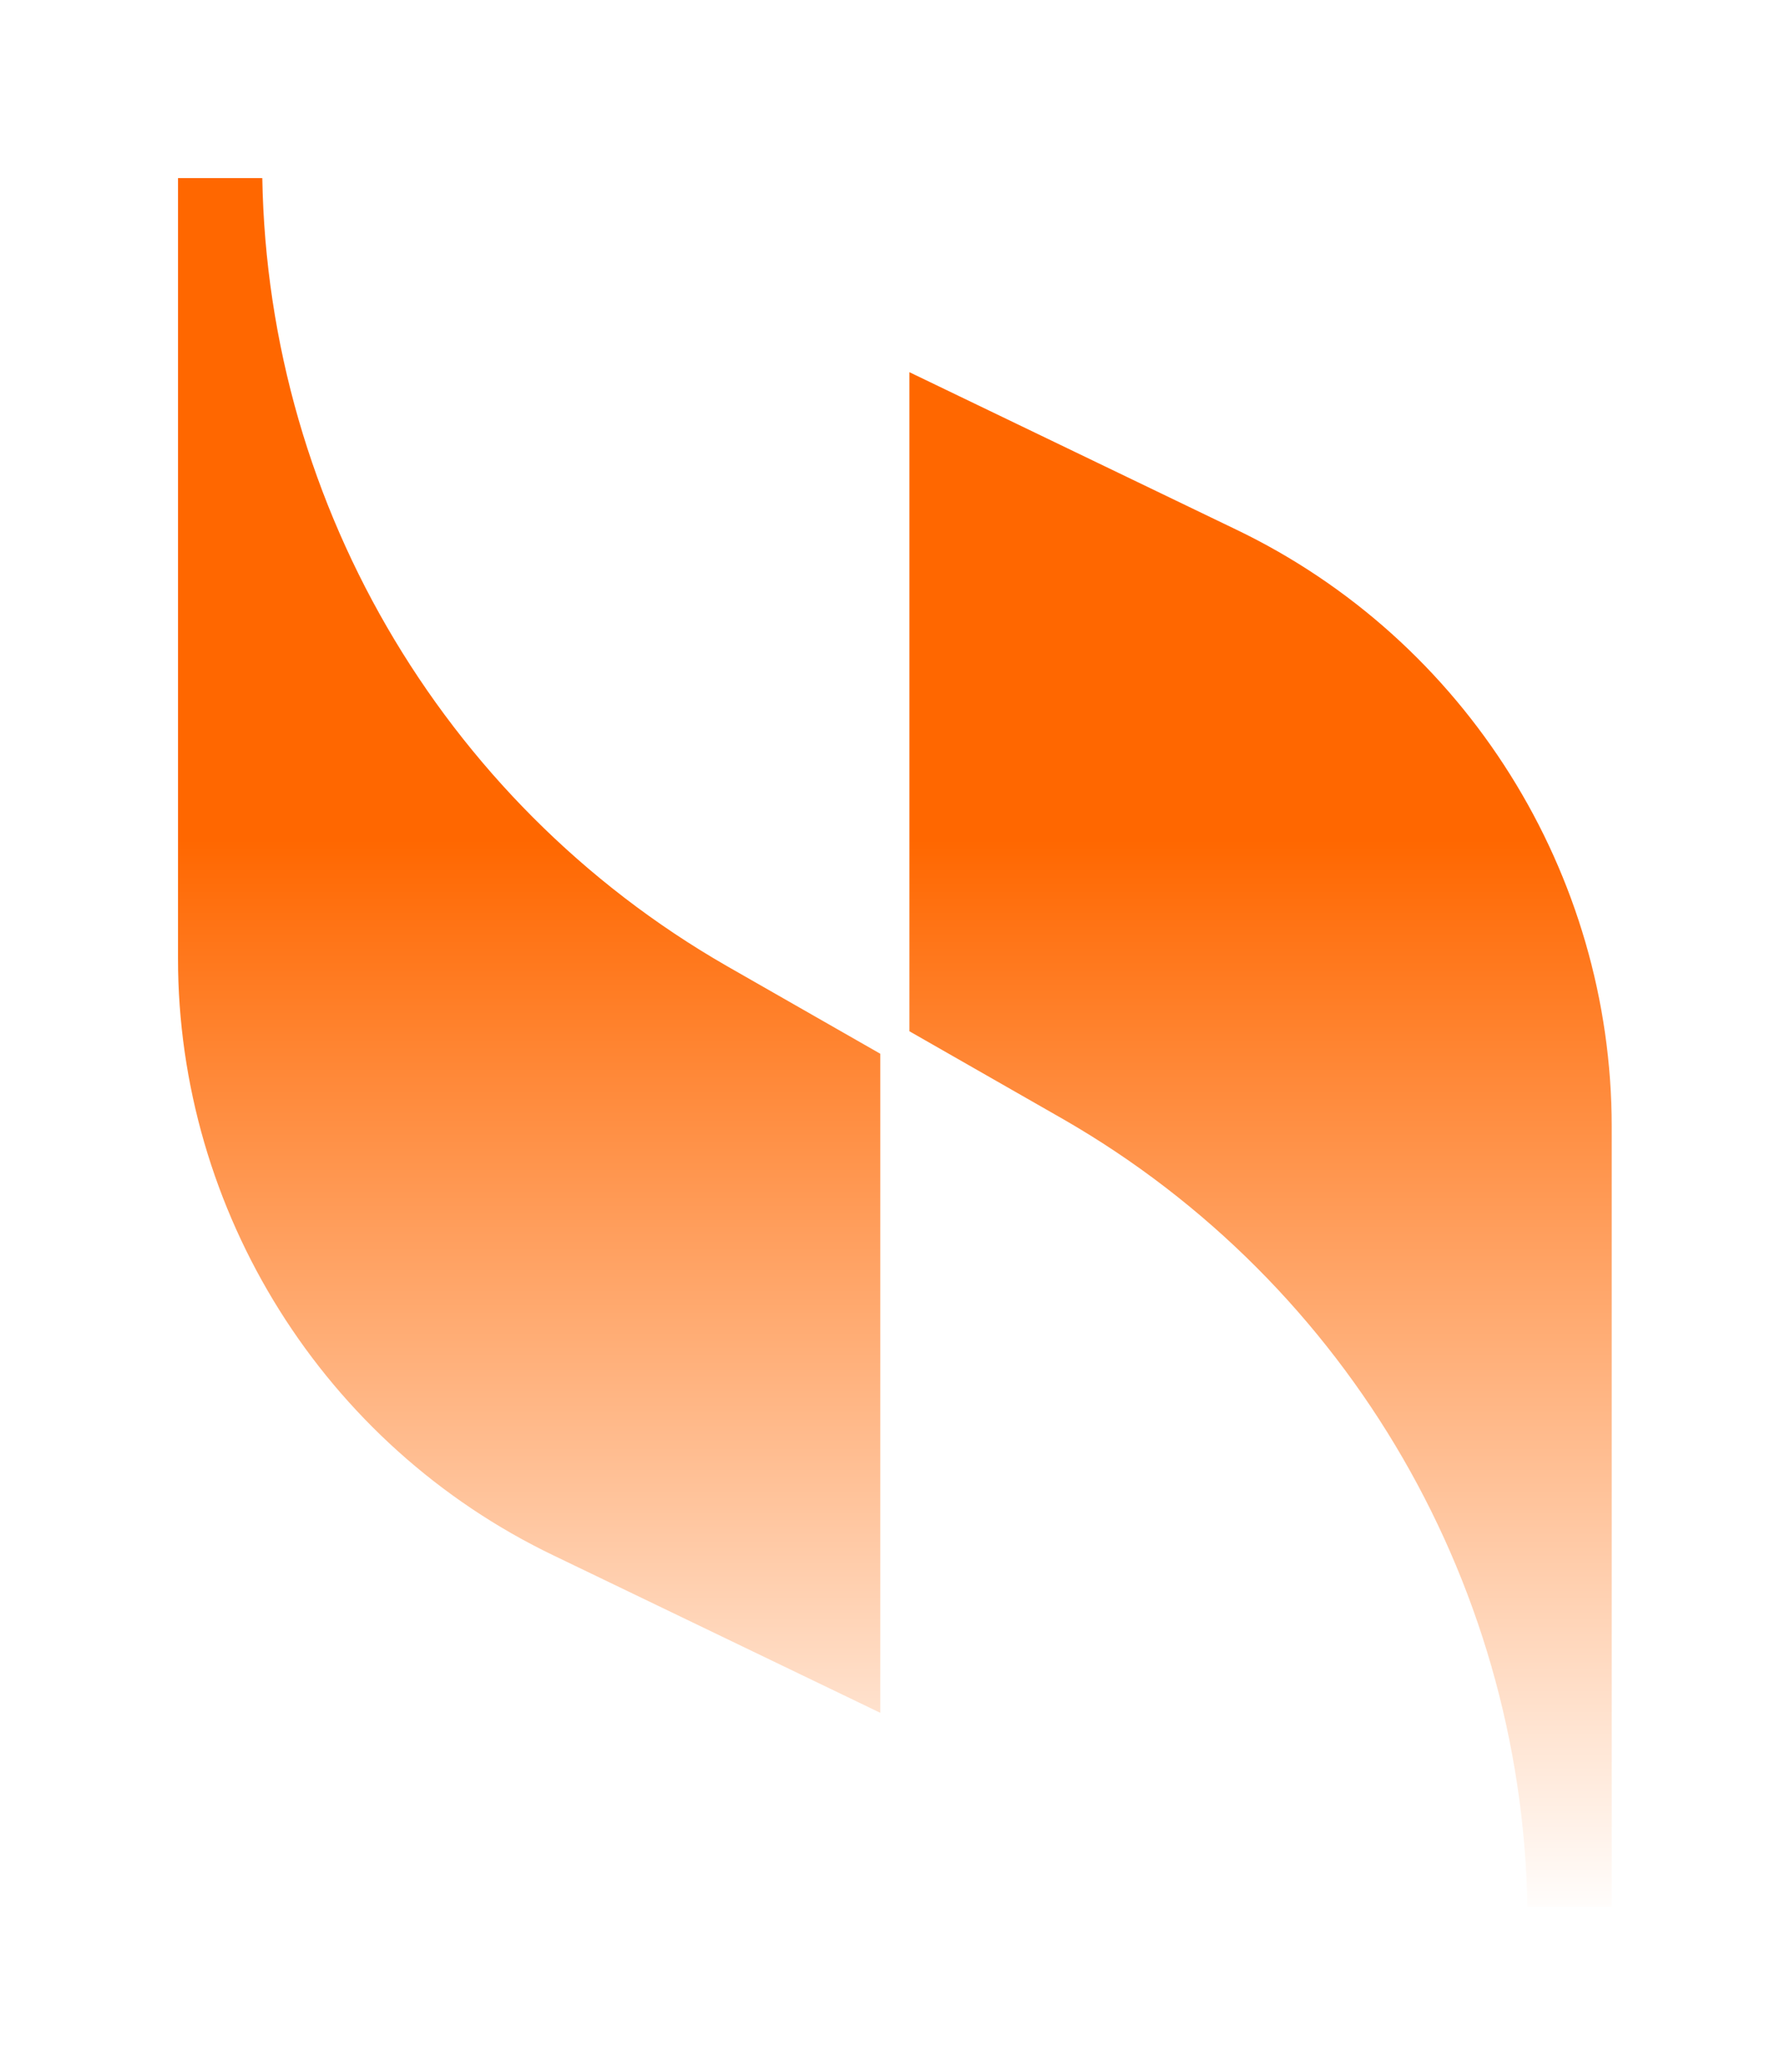 <svg width="55" height="64" viewBox="0 0 55 64" fill="none" xmlns="http://www.w3.org/2000/svg">
<g filter="url(#filter0_d_115_875)">
<path d="M27.6 6.7V28.2L22.7 25.4C14 20.4 8.6 11.1 8.6 1H5V25.6C5 33.6 9.6 41 16.9 44.5L27.7 49.7V28.2L32.6 31C41.3 36 46.7 45.3 46.7 55.4H50.3V30.8C50.3 22.8 45.7 15.4 38.4 11.9L27.6 6.7Z" fill="url(#paint0_linear_115_875)" stroke="white"/>
</g>
<defs>
<filter id="filter0_d_115_875" x="0.5" y="0.5" width="54.3" height="63.4" filterUnits="userSpaceOnUse" color-interpolation-filters="sRGB">
<feFlood flood-opacity="0" result="BackgroundImageFix"/>
<feColorMatrix in="SourceAlpha" type="matrix" values="0 0 0 0 0 0 0 0 0 0 0 0 0 0 0 0 0 0 127 0" result="hardAlpha"/>
<feOffset dy="4"/>
<feGaussianBlur stdDeviation="2"/>
<feComposite in2="hardAlpha" operator="out"/>
<feColorMatrix type="matrix" values="0 0 0 0 0 0 0 0 0 0 0 0 0 0 0 0 0 0 0.25 0"/>
<feBlend mode="normal" in2="BackgroundImageFix" result="effect1_dropShadow_115_875"/>
<feBlend mode="normal" in="SourceGraphic" in2="effect1_dropShadow_115_875" result="shape"/>
</filter>
<linearGradient id="paint0_linear_115_875" x1="27.65" y1="1" x2="27.65" y2="55.4" gradientUnits="userSpaceOnUse">
<stop offset="0.384" stop-color="#FF6700"/>
<stop offset="1" stop-color="white"/>
</linearGradient>
</defs>
</svg>
